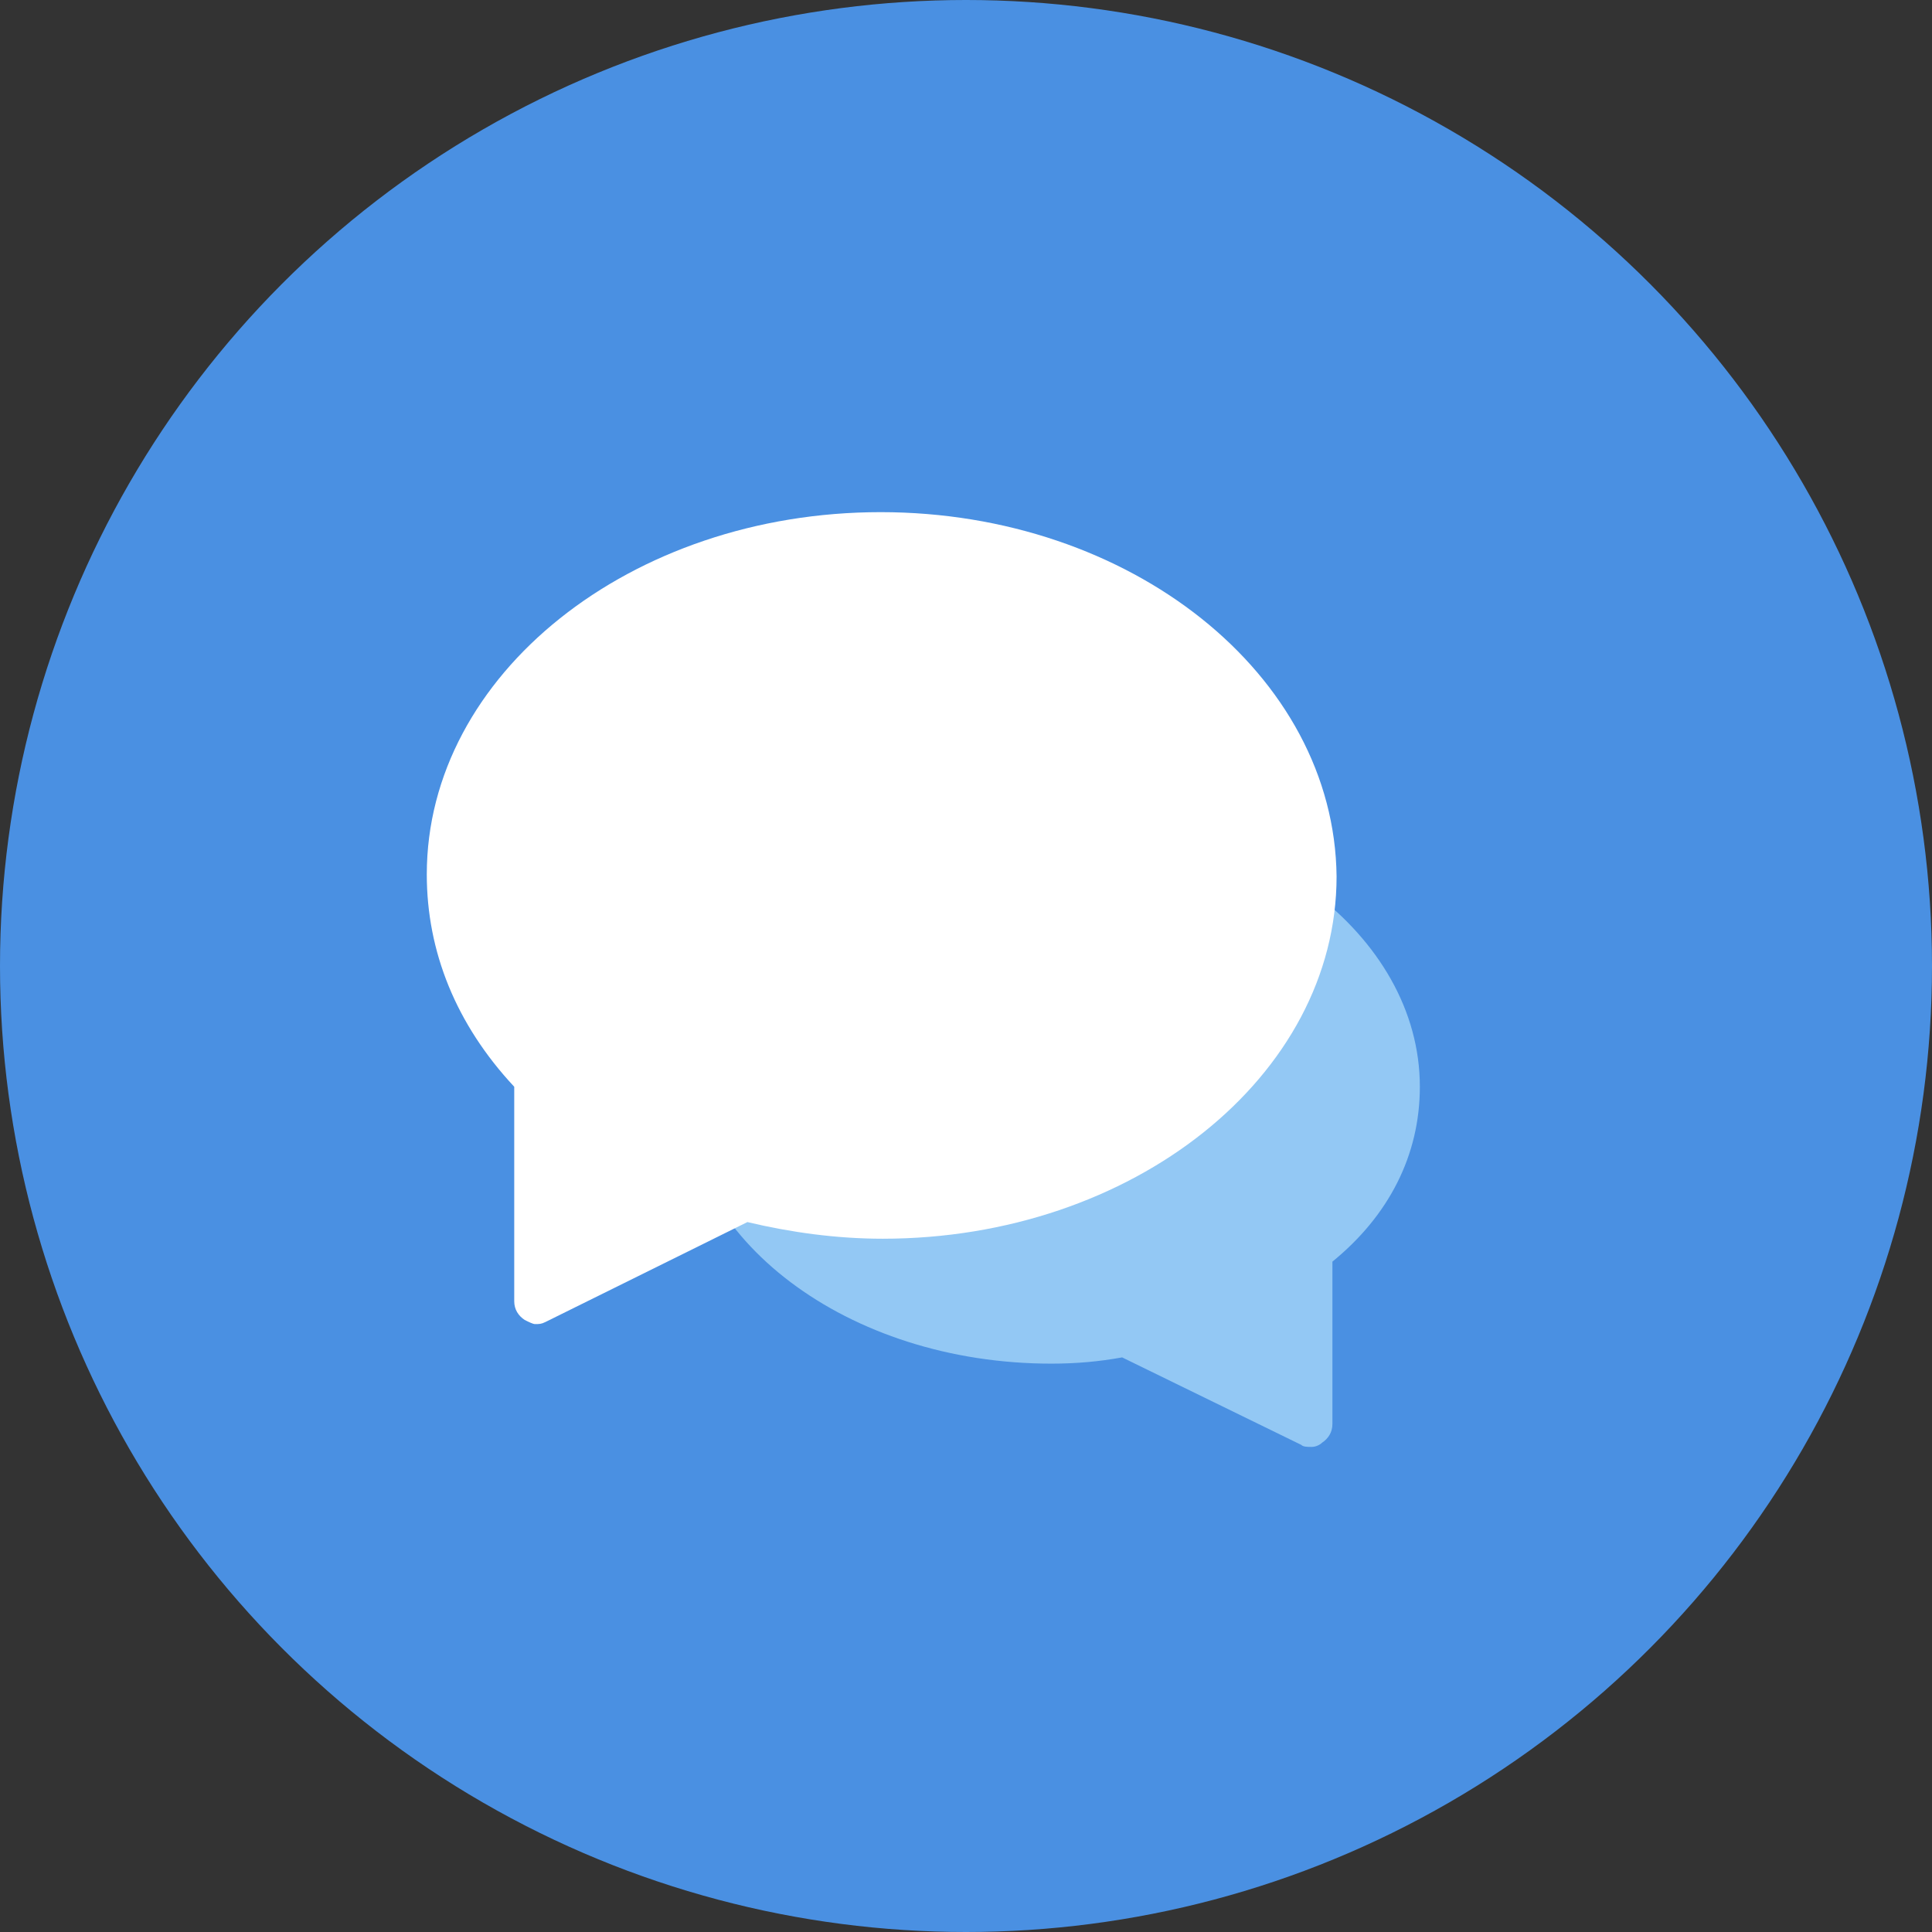<?xml version="1.0" encoding="utf-8"?>
<!-- Generator: Adobe Illustrator 21.0.0, SVG Export Plug-In . SVG Version: 6.00 Build 0)  -->
<svg version="1.1" xmlns="http://www.w3.org/2000/svg" xmlns:xlink="http://www.w3.org/1999/xlink" x="0px" y="0px"
	 viewBox="0 0 92.8 92.8" style="enable-background:new 0 0 92.8 92.8;" xml:space="preserve">
<rect x="0" y="0" width="92.8" height="92.8" fill="#333333" stroke="none"/>
<style type="text/css">
	.st0{fill:#4A90E2;}
	.st1{fill:#93C8F4;}
	.st2{fill:#FFFFFF;}
</style>
<circle class="st0" cx="46.4" cy="46.4" r="46.4"/>
<path class="st1" d="M68.2,52.2c0-7.3-7.9-13.3-17.7-13.3c-9.7,0-17.7,6-17.7,13.3s7.9,13.3,17.7,13.3c1.2,0,2.3-0.1,3.4-0.3
	l8.6,4.2c0.1,0.1,0.3,0.1,0.5,0.1c0.2,0,0.4-0.1,0.5-0.2c0.3-0.2,0.5-0.5,0.5-0.9v-7.8C66.7,58.4,68.2,55.5,68.2,52.2z"/>
<path class="st2" d="M42.3,24.6c-12,0-21.8,7.8-21.8,17.4c0,3.7,1.4,7.2,4.2,10.2v10.3c0,0.4,0.2,0.7,0.5,0.9
	c0.2,0.1,0.4,0.2,0.5,0.2c0.2,0,0.3,0,0.5-0.1l9.7-4.8c2.1,0.5,4.3,0.8,6.5,0.8c12,0,21.8-7.8,21.8-17.4
	C64.1,32.4,54.3,24.6,42.3,24.6z"/>
</svg>

